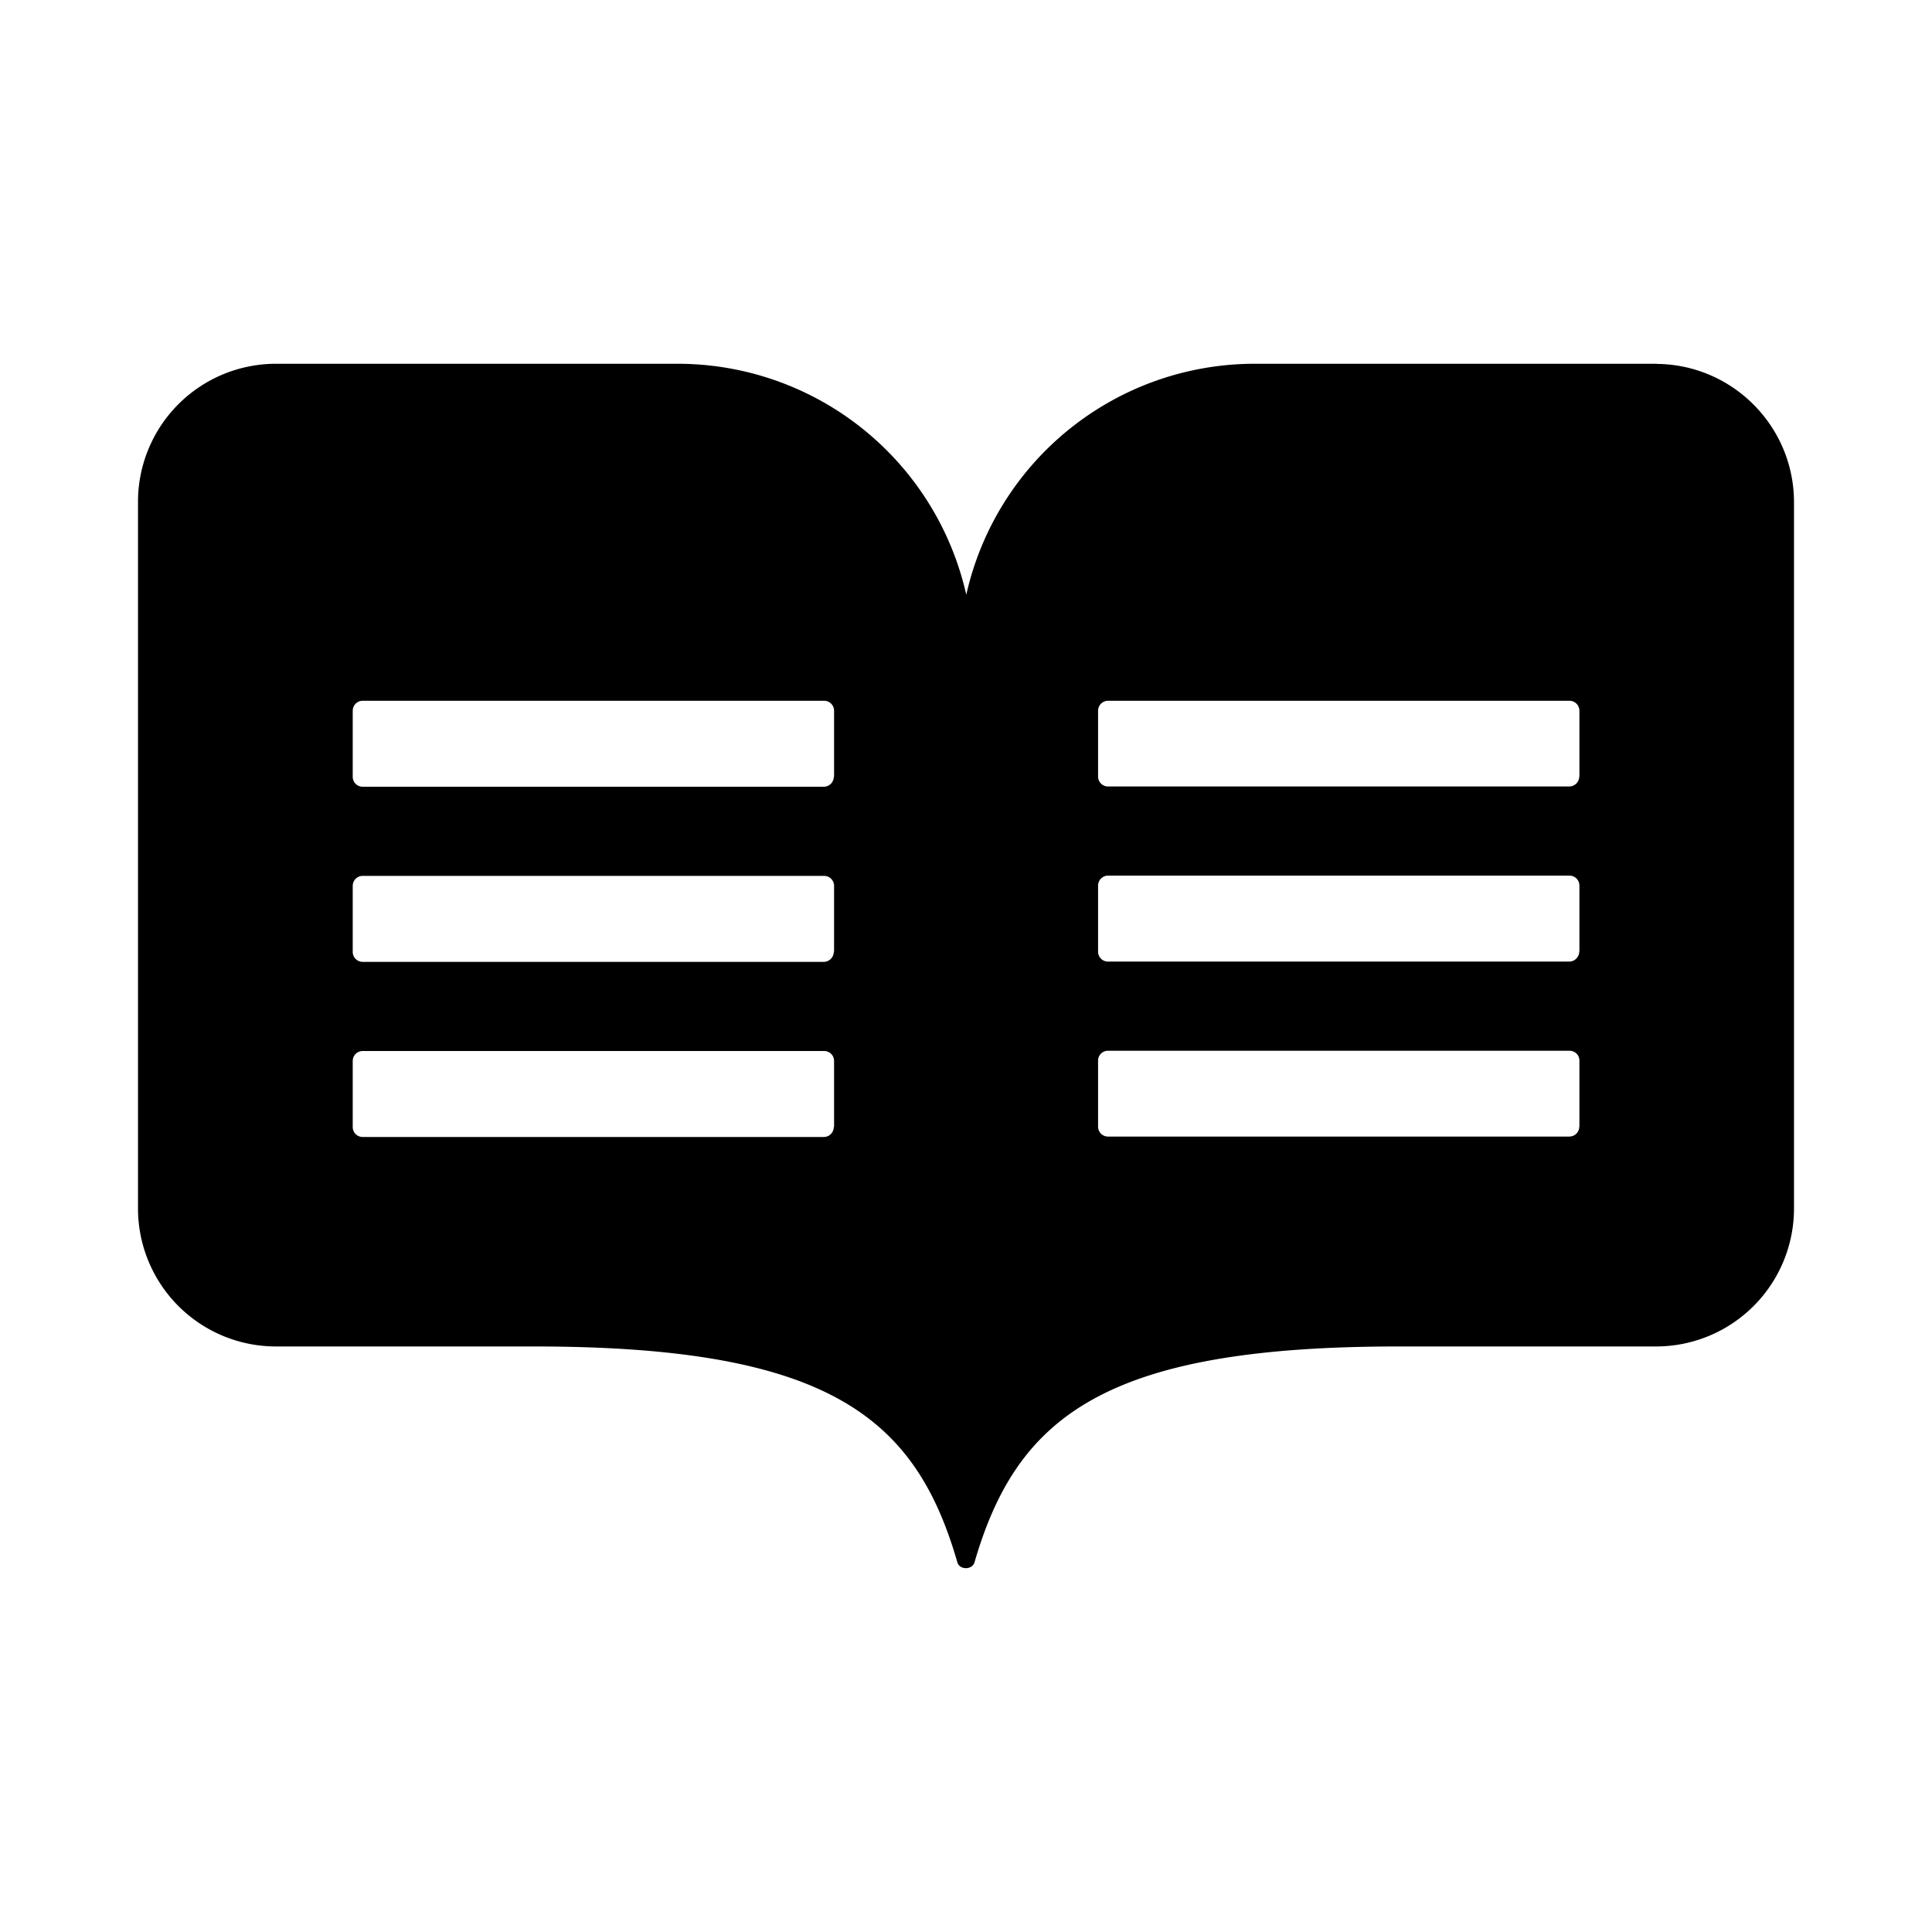<svg aria-hidden="true" xmlns="http://www.w3.org/2000/svg" viewBox="0 0 14 14" height="1em" width="1em">
  <path d="M12.006 2.636H9.094A2.142 2.142 0 0 0 7.002 4.31 2.144 2.144 0 0 0 4.91 2.636H2a1 1 0 0 0-1 1v5.121a1 1 0 0 0 1 1h1.869c2.129 0 2.764.509 3.068 1.563.015.058.109.058.125 0 .307-1.054.942-1.563 3.07-1.563H12a1 1 0 0 0 1-1V3.64c0-.55-.444-.998-.994-1.003zm-5.964 5.53c0 .04-.032.073-.073.073h-3.34a.072.072 0 0 1-.073-.073v-.477c0-.04.031-.073.073-.073h3.342c.04 0 .073.03.073.073v.477zm0-1.27c0 .04-.032.074-.073.074h-3.34a.072.072 0 0 1-.073-.073V6.42c0-.04.031-.073.073-.073h3.342c.04 0 .073.031.073.073v.477zm0-1.268c0 .04-.032.073-.073.073h-3.34a.072.072 0 0 1-.073-.073v-.477c0-.04.031-.073.073-.073h3.342c.04 0 .073.031.073.073v.477zm5.402 2.536c0 .04-.032.072-.073.072H8.03a.072.072 0 0 1-.073-.072v-.478c0-.04.032-.072.073-.072h3.342c.04 0 .073.03.073.072v.478zm0-1.27c0 .04-.032.074-.073.074H8.03a.072.072 0 0 1-.073-.073v-.477c0-.04.032-.073.073-.073h3.342c.04 0 .073.031.073.073v.477zm0-1.268c0 .04-.032.073-.073.073H8.03a.072.072 0 0 1-.073-.073v-.475c0-.04.032-.073.073-.073h3.342c.04 0 .073.031.073.073v.475z"/>
</svg>
